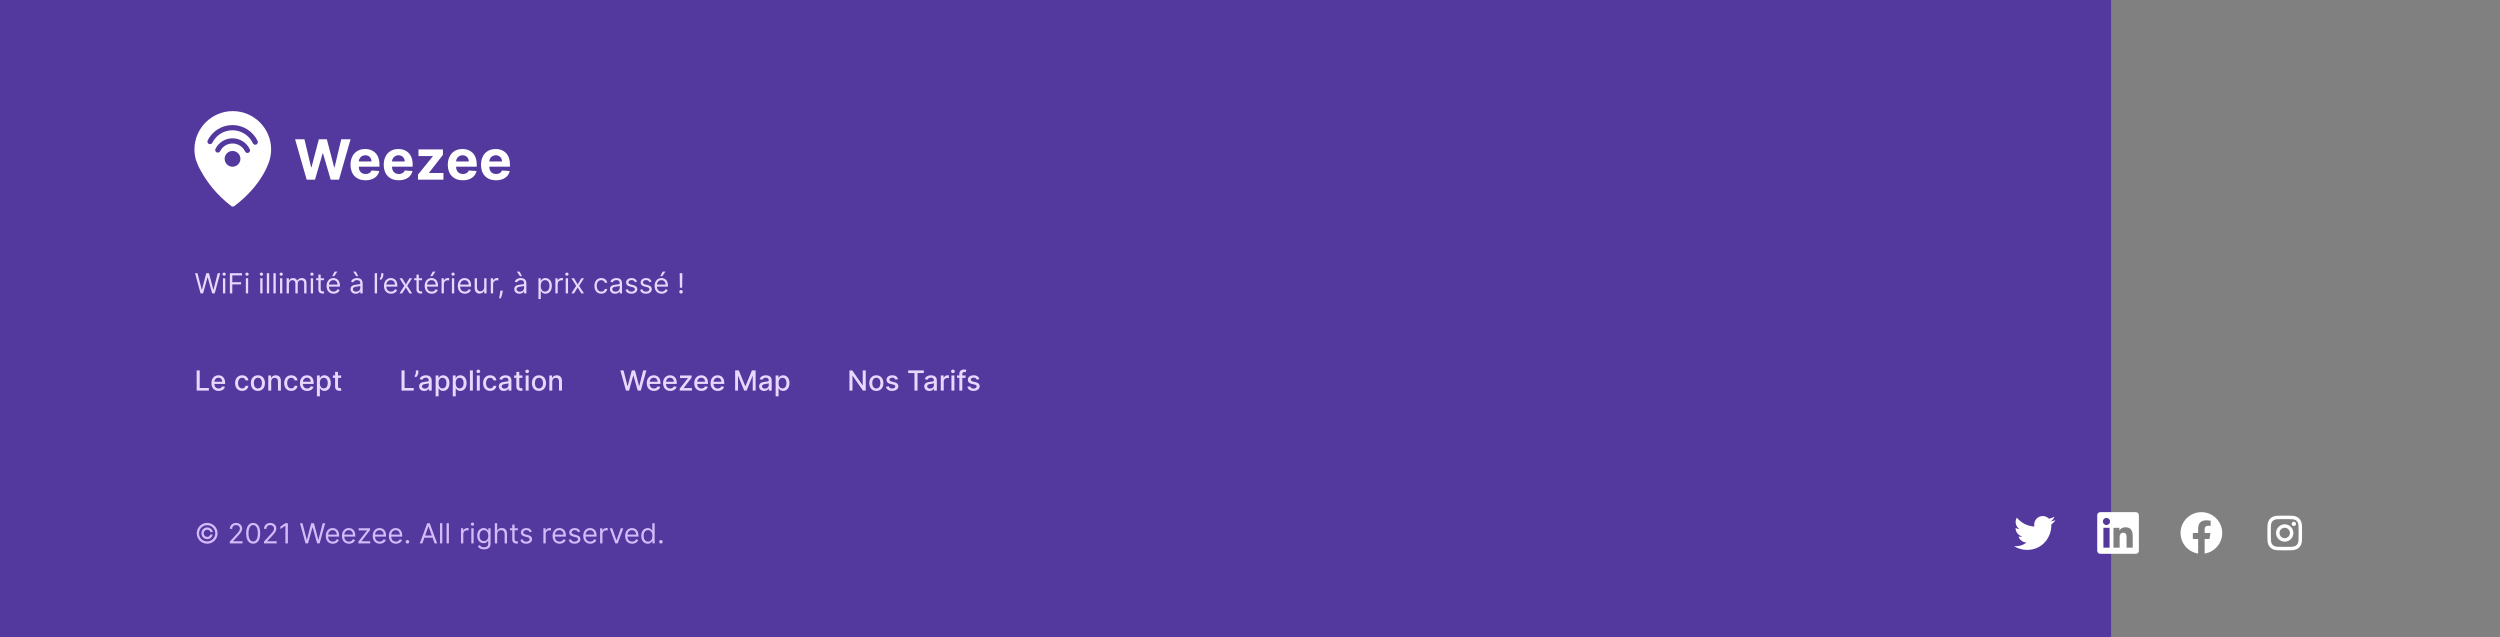 <svg width="1440" height="367" viewBox="0 0 1440 367" fill="none" xmlns="http://www.w3.org/2000/svg">
<rect x="0" y="0" width="1440" height="367" fill="#808080" stroke="none"/>
<rect width="1216" height="367" fill="#53389E"/>
<path d="M115.035 97.213C119.428 105.566 125.453 112.715 132.941 118.466C133.078 118.622 133.249 118.754 133.441 118.85C133.632 118.945 133.84 118.992 134.048 118.998C134.074 118.998 134.101 119 134.127 119C134.362 119 134.599 118.945 134.819 118.841C134.994 118.758 135.146 118.64 135.273 118.497C152.028 105.666 155.295 92.218 155.416 91.692C155.91 89.809 156.161 87.921 156.161 86.081C156.162 73.906 146.255 64 134.08 64C121.905 64 112 73.905 112 86.081C112 87.885 112.24 89.73 112.713 91.57C112.725 91.695 112.752 91.82 112.795 91.94C112.934 92.327 114.176 95.761 115.035 97.213ZM133.944 82.654C130.896 82.654 128.157 84.349 126.796 87.078C126.428 87.818 125.526 88.117 124.787 87.749C124.048 87.381 123.747 86.481 124.117 85.741C125.988 81.99 129.753 79.659 133.944 79.659C138.189 79.659 142.095 82.144 143.895 85.991C144.247 86.74 143.922 87.632 143.173 87.982C142.968 88.078 142.752 88.123 142.539 88.123C141.977 88.123 141.438 87.805 141.184 87.261C139.874 84.461 137.032 82.654 133.944 82.654ZM138.479 91.488C138.479 93.997 136.446 96.031 133.937 96.031C131.428 96.031 129.395 93.997 129.395 91.488C129.395 88.98 131.428 86.947 133.937 86.947C136.446 86.947 138.479 88.98 138.479 91.488ZM133.918 75.031C128.97 75.031 124.522 77.782 122.31 82.212C121.941 82.953 121.042 83.252 120.302 82.883C119.562 82.514 119.262 81.615 119.631 80.875C122.353 75.423 127.827 72.037 133.916 72.037C140.087 72.037 145.764 75.649 148.379 81.241C148.73 81.989 148.405 82.881 147.657 83.231C147.452 83.328 147.236 83.373 147.023 83.373C146.46 83.373 145.922 83.054 145.666 82.51C143.543 77.966 138.931 75.031 133.918 75.031Z" fill="white"/>
<path d="M176.642 103.5H181.437L185.858 88.284H186.039L190.471 103.5H195.267L201.926 80.227H196.551L192.698 96.432H192.494L188.255 80.227H183.653L179.403 96.398H179.21L175.358 80.227H169.983L176.642 103.5ZM210.548 103.841C214.866 103.841 217.775 101.739 218.457 98.5L213.98 98.204C213.491 99.534 212.241 100.227 210.627 100.227C208.207 100.227 206.673 98.625 206.673 96.023V96.011H218.559V94.682C218.559 88.75 214.968 85.818 210.355 85.818C205.218 85.818 201.889 89.466 201.889 94.852C201.889 100.386 205.173 103.841 210.548 103.841ZM206.673 93.011C206.775 91.023 208.286 89.432 210.434 89.432C212.536 89.432 213.991 90.932 214.002 93.011H206.673ZM229.673 103.841C233.991 103.841 236.9 101.739 237.582 98.5L233.105 98.204C232.616 99.534 231.366 100.227 229.752 100.227C227.332 100.227 225.798 98.625 225.798 96.023V96.011H237.684V94.682C237.684 88.75 234.093 85.818 229.48 85.818C224.343 85.818 221.014 89.466 221.014 94.852C221.014 100.386 224.298 103.841 229.673 103.841ZM225.798 93.011C225.9 91.023 227.411 89.432 229.559 89.432C231.661 89.432 233.116 90.932 233.127 93.011H225.798ZM240.752 103.5H255.423V99.636H247.105V99.511L255.127 89.193V86.046H241.048V89.909H249.298V90.034L240.752 100.614V103.5ZM266.579 103.841C270.897 103.841 273.806 101.739 274.488 98.5L270.011 98.204C269.522 99.534 268.272 100.227 266.659 100.227C264.238 100.227 262.704 98.625 262.704 96.023V96.011H274.59V94.682C274.59 88.75 271 85.818 266.386 85.818C261.25 85.818 257.92 89.466 257.92 94.852C257.92 100.386 261.204 103.841 266.579 103.841ZM262.704 93.011C262.806 91.023 264.318 89.432 266.465 89.432C268.568 89.432 270.022 90.932 270.034 93.011H262.704ZM285.704 103.841C290.022 103.841 292.931 101.739 293.613 98.5L289.136 98.204C288.647 99.534 287.397 100.227 285.784 100.227C283.363 100.227 281.829 98.625 281.829 96.023V96.011H293.715V94.682C293.715 88.75 290.125 85.818 285.511 85.818C280.375 85.818 277.045 89.466 277.045 94.852C277.045 100.386 280.329 103.841 285.704 103.841ZM281.829 93.011C281.931 91.023 283.443 89.432 285.59 89.432C287.693 89.432 289.147 90.932 289.159 93.011H281.829Z" fill="white"/>
<path d="M115.523 169H116.977L119.545 159.727H119.636L122.205 169H123.659L126.841 157.364H125.409L122.977 166.841H122.864L120.386 157.364H118.795L116.318 166.841H116.205L113.773 157.364H112.341L115.523 169ZM128.415 169H129.756V160.273H128.415V169ZM129.097 158.818C129.619 158.818 130.051 158.409 130.051 157.909C130.051 157.409 129.619 157 129.097 157C128.574 157 128.142 157.409 128.142 157.909C128.142 158.409 128.574 158.818 129.097 158.818ZM132.393 169H133.803V163.795H138.848V162.545H133.803V158.614H139.371V157.364H132.393V169ZM141.602 169H142.943V160.273H141.602V169ZM142.284 158.818C142.807 158.818 143.239 158.409 143.239 157.909C143.239 157.409 142.807 157 142.284 157C141.761 157 141.33 157.409 141.33 157.909C141.33 158.409 141.761 158.818 142.284 158.818ZM149.899 169H151.24V160.273H149.899V169ZM150.581 158.818C151.104 158.818 151.536 158.409 151.536 157.909C151.536 157.409 151.104 157 150.581 157C150.058 157 149.626 157.409 149.626 157.909C149.626 158.409 150.058 158.818 150.581 158.818ZM155.037 157.364H153.696V169H155.037V157.364ZM158.834 157.364H157.493V169H158.834V157.364ZM161.29 169H162.631V160.273H161.29V169ZM161.972 158.818C162.494 158.818 162.926 158.409 162.926 157.909C162.926 157.409 162.494 157 161.972 157C161.449 157 161.017 157.409 161.017 157.909C161.017 158.409 161.449 158.818 161.972 158.818ZM165.087 169H166.428V163.545C166.428 162.267 167.359 161.364 168.405 161.364C169.422 161.364 170.132 162.028 170.132 163.023V169H171.496V163.318C171.496 162.193 172.2 161.364 173.428 161.364C174.382 161.364 175.2 161.869 175.2 163.159V169H176.541V163.159C176.541 161.108 175.439 160.159 173.882 160.159C172.632 160.159 171.717 160.733 171.268 161.636H171.178C170.746 160.705 169.984 160.159 168.837 160.159C167.7 160.159 166.859 160.705 166.496 161.636H166.382V160.273H165.087V169ZM178.993 169H180.334V160.273H178.993V169ZM179.675 158.818C180.197 158.818 180.629 158.409 180.629 157.909C180.629 157.409 180.197 157 179.675 157C179.152 157 178.72 157.409 178.72 157.909C178.72 158.409 179.152 158.818 179.675 158.818ZM186.585 160.273H184.722V158.182H183.381V160.273H182.062V161.409H183.381V166.864C183.381 168.386 184.608 169.114 185.744 169.114C186.244 169.114 186.562 169.023 186.744 168.955L186.472 167.75C186.358 167.773 186.176 167.818 185.881 167.818C185.29 167.818 184.722 167.636 184.722 166.5V161.409H186.585V160.273ZM192.168 169.182C193.94 169.182 195.236 168.295 195.645 166.977L194.349 166.614C194.009 167.523 193.219 167.977 192.168 167.977C190.594 167.977 189.509 166.96 189.446 165.091H195.781V164.523C195.781 161.273 193.849 160.159 192.031 160.159C189.668 160.159 188.099 162.023 188.099 164.705C188.099 167.386 189.645 169.182 192.168 169.182ZM189.446 163.932C189.537 162.574 190.497 161.364 192.031 161.364C193.486 161.364 194.418 162.455 194.418 163.932H189.446ZM191.349 159.091H192.531L194.304 156.455H192.736L191.349 159.091ZM204.889 169.205C206.412 169.205 207.207 168.386 207.48 167.818H207.548V169H208.889V163.25C208.889 160.477 206.776 160.159 205.662 160.159C204.344 160.159 202.844 160.614 202.162 162.205L203.435 162.659C203.73 162.023 204.429 161.341 205.707 161.341C206.94 161.341 207.548 161.994 207.548 163.114V163.159C207.548 163.807 206.889 163.75 205.298 163.955C203.679 164.165 201.912 164.523 201.912 166.523C201.912 168.227 203.23 169.205 204.889 169.205ZM205.094 168C204.026 168 203.253 167.523 203.253 166.591C203.253 165.568 204.185 165.25 205.23 165.114C205.798 165.045 207.321 164.886 207.548 164.614V165.841C207.548 166.932 206.685 168 205.094 168ZM205.185 159.091H206.366L204.98 156.455H203.412L205.185 159.091ZM217.178 157.364H215.837V169H217.178V157.364ZM220.815 157.364H219.543V158.409C219.543 159.25 219.134 159.977 218.656 160.659L219.384 161.25C220.293 160.523 220.815 159.318 220.815 158.386V157.364ZM225.246 169.182C227.018 169.182 228.314 168.295 228.723 166.977L227.428 166.614C227.087 167.523 226.297 167.977 225.246 167.977C223.672 167.977 222.587 166.96 222.524 165.091H228.859V164.523C228.859 161.273 226.928 160.159 225.109 160.159C222.746 160.159 221.178 162.023 221.178 164.705C221.178 167.386 222.723 169.182 225.246 169.182ZM222.524 163.932C222.615 162.574 223.575 161.364 225.109 161.364C226.564 161.364 227.496 162.455 227.496 163.932H222.524ZM231.665 160.273H230.119L232.892 164.636L230.119 169H231.665L233.756 165.614L235.847 169H237.392L234.574 164.636L237.392 160.273H235.847L233.756 163.841L231.665 160.273ZM243.101 160.273H241.237V158.182H239.896V160.273H238.578V161.409H239.896V166.864C239.896 168.386 241.124 169.114 242.26 169.114C242.76 169.114 243.078 169.023 243.26 168.955L242.987 167.75C242.874 167.773 242.692 167.818 242.396 167.818C241.805 167.818 241.237 167.636 241.237 166.5V161.409H243.101V160.273ZM248.683 169.182C250.456 169.182 251.751 168.295 252.161 166.977L250.865 166.614C250.524 167.523 249.734 167.977 248.683 167.977C247.109 167.977 246.024 166.96 245.962 165.091H252.297V164.523C252.297 161.273 250.365 160.159 248.547 160.159C246.183 160.159 244.615 162.023 244.615 164.705C244.615 167.386 246.161 169.182 248.683 169.182ZM245.962 163.932C246.053 162.574 247.013 161.364 248.547 161.364C250.001 161.364 250.933 162.455 250.933 163.932H245.962ZM247.865 159.091H249.047L250.82 156.455H249.251L247.865 159.091ZM254.337 169H255.678V163.477C255.678 162.295 256.609 161.432 257.882 161.432C258.24 161.432 258.609 161.5 258.7 161.523V160.159C258.547 160.148 258.195 160.136 257.996 160.136C256.95 160.136 256.041 160.727 255.723 161.591H255.632V160.273H254.337V169ZM260.29 169H261.631V160.273H260.29V169ZM260.972 158.818C261.494 158.818 261.926 158.409 261.926 157.909C261.926 157.409 261.494 157 260.972 157C260.449 157 260.017 157.409 260.017 157.909C260.017 158.409 260.449 158.818 260.972 158.818ZM267.746 169.182C269.518 169.182 270.814 168.295 271.223 166.977L269.928 166.614C269.587 167.523 268.797 167.977 267.746 167.977C266.172 167.977 265.087 166.96 265.024 165.091H271.359V164.523C271.359 161.273 269.428 160.159 267.609 160.159C265.246 160.159 263.678 162.023 263.678 164.705C263.678 167.386 265.223 169.182 267.746 169.182ZM265.024 163.932C265.115 162.574 266.075 161.364 267.609 161.364C269.064 161.364 269.996 162.455 269.996 163.932H265.024ZM278.899 165.432C278.899 167.068 277.649 167.818 276.649 167.818C275.536 167.818 274.74 167 274.74 165.727V160.273H273.399V165.818C273.399 168.045 274.581 169.114 276.217 169.114C277.536 169.114 278.399 168.409 278.808 167.523H278.899V169H280.24V160.273H278.899V165.432ZM282.696 169H284.037V163.477C284.037 162.295 284.969 161.432 286.241 161.432C286.599 161.432 286.969 161.5 287.06 161.523V160.159C286.906 160.148 286.554 160.136 286.355 160.136C285.31 160.136 284.401 160.727 284.082 161.591H283.991V160.273H282.696V169ZM289.649 167.409H288.195L288.126 168.045C287.962 169.585 287.638 171.119 287.49 171.841H288.513C288.786 171.068 289.365 169.318 289.558 168.023L289.649 167.409ZM299.202 169.205C300.724 169.205 301.52 168.386 301.793 167.818H301.861V169H303.202V163.25C303.202 160.477 301.088 160.159 299.974 160.159C298.656 160.159 297.156 160.614 296.474 162.205L297.747 162.659C298.043 162.023 298.741 161.341 300.02 161.341C301.253 161.341 301.861 161.994 301.861 163.114V163.159C301.861 163.807 301.202 163.75 299.611 163.955C297.991 164.165 296.224 164.523 296.224 166.523C296.224 168.227 297.543 169.205 299.202 169.205ZM299.406 168C298.338 168 297.565 167.523 297.565 166.591C297.565 165.568 298.497 165.25 299.543 165.114C300.111 165.045 301.634 164.886 301.861 164.614V165.841C301.861 166.932 300.997 168 299.406 168ZM299.497 159.091H300.679L299.293 156.455H297.724L299.497 159.091ZM310.149 172.273H311.49V167.659H311.604C311.899 168.136 312.467 169.182 314.149 169.182C316.331 169.182 317.854 167.432 317.854 164.659C317.854 161.909 316.331 160.159 314.126 160.159C312.422 160.159 311.899 161.205 311.604 161.659H311.445V160.273H310.149V172.273ZM311.467 164.636C311.467 162.682 312.331 161.364 313.967 161.364C315.672 161.364 316.513 162.795 316.513 164.636C316.513 166.5 315.649 167.977 313.967 167.977C312.354 167.977 311.467 166.614 311.467 164.636ZM319.899 169H321.24V163.477C321.24 162.295 322.172 161.432 323.445 161.432C323.803 161.432 324.172 161.5 324.263 161.523V160.159C324.109 160.148 323.757 160.136 323.558 160.136C322.513 160.136 321.604 160.727 321.286 161.591H321.195V160.273H319.899V169ZM325.852 169H327.193V160.273H325.852V169ZM326.534 158.818C327.057 158.818 327.489 158.409 327.489 157.909C327.489 157.409 327.057 157 326.534 157C326.011 157 325.58 157.409 325.58 157.909C325.58 158.409 326.011 158.818 326.534 158.818ZM330.649 160.273H329.104L331.876 164.636L329.104 169H330.649L332.74 165.614L334.831 169H336.376L333.558 164.636L336.376 160.273H334.831L332.74 163.841L330.649 160.273ZM346.335 169.182C348.267 169.182 349.54 168 349.767 166.455H348.426C348.176 167.409 347.381 167.977 346.335 167.977C344.744 167.977 343.722 166.659 343.722 164.636C343.722 162.659 344.767 161.364 346.335 161.364C347.517 161.364 348.222 162.091 348.426 162.886H349.767C349.54 161.25 348.153 160.159 346.312 160.159C343.949 160.159 342.381 162.023 342.381 164.682C342.381 167.295 343.881 169.182 346.335 169.182ZM354.295 169.205C355.818 169.205 356.614 168.386 356.886 167.818H356.955V169H358.295V163.25C358.295 160.477 356.182 160.159 355.068 160.159C353.75 160.159 352.25 160.614 351.568 162.205L352.841 162.659C353.136 162.023 353.835 161.341 355.114 161.341C356.347 161.341 356.955 161.994 356.955 163.114V163.159C356.955 163.807 356.295 163.75 354.705 163.955C353.085 164.165 351.318 164.523 351.318 166.523C351.318 168.227 352.636 169.205 354.295 169.205ZM354.5 168C353.432 168 352.659 167.523 352.659 166.591C352.659 165.568 353.591 165.25 354.636 165.114C355.205 165.045 356.727 164.886 356.955 164.614V165.841C356.955 166.932 356.091 168 354.5 168ZM366.925 162.227C366.504 160.989 365.561 160.159 363.834 160.159C361.993 160.159 360.629 161.205 360.629 162.682C360.629 163.886 361.345 164.693 362.947 165.068L364.402 165.409C365.283 165.614 365.697 166.034 365.697 166.636C365.697 167.386 364.902 168 363.652 168C362.555 168 361.868 167.528 361.629 166.591L360.357 166.909C360.669 168.392 361.891 169.182 363.675 169.182C365.703 169.182 367.084 168.074 367.084 166.568C367.084 165.352 366.322 164.585 364.766 164.205L363.47 163.886C362.436 163.631 361.97 163.284 361.97 162.614C361.97 161.864 362.766 161.318 363.834 161.318C365.004 161.318 365.487 161.966 365.72 162.568L366.925 162.227ZM375.284 162.227C374.864 160.989 373.92 160.159 372.193 160.159C370.352 160.159 368.989 161.205 368.989 162.682C368.989 163.886 369.705 164.693 371.307 165.068L372.761 165.409C373.642 165.614 374.057 166.034 374.057 166.636C374.057 167.386 373.261 168 372.011 168C370.915 168 370.227 167.528 369.989 166.591L368.716 166.909C369.028 168.392 370.25 169.182 372.034 169.182C374.062 169.182 375.443 168.074 375.443 166.568C375.443 165.352 374.682 164.585 373.125 164.205L371.83 163.886C370.795 163.631 370.33 163.284 370.33 162.614C370.33 161.864 371.125 161.318 372.193 161.318C373.364 161.318 373.847 161.966 374.08 162.568L375.284 162.227ZM381.121 169.182C382.893 169.182 384.189 168.295 384.598 166.977L383.303 166.614C382.962 167.523 382.172 167.977 381.121 167.977C379.547 167.977 378.462 166.96 378.399 165.091H384.734V164.523C384.734 161.273 382.803 160.159 380.984 160.159C378.621 160.159 377.053 162.023 377.053 164.705C377.053 167.386 378.598 169.182 381.121 169.182ZM378.399 163.932C378.49 162.574 379.45 161.364 380.984 161.364C382.439 161.364 383.371 162.455 383.371 163.932H378.399ZM380.303 159.091H381.484L383.257 156.455H381.689L380.303 159.091ZM393.047 157.364H391.501L391.615 165.727H392.933L393.047 157.364ZM392.274 169.091C392.837 169.091 393.297 168.631 393.297 168.068C393.297 167.506 392.837 167.045 392.274 167.045C391.712 167.045 391.251 167.506 391.251 168.068C391.251 168.631 391.712 169.091 392.274 169.091Z" fill="#E9D7FE"/>
<path d="M113.278 225H120.307V223.489H115.034V213.364H113.278V225ZM125.935 225.176C127.838 225.176 129.185 224.239 129.571 222.818L127.963 222.528C127.656 223.352 126.918 223.773 125.952 223.773C124.497 223.773 123.52 222.83 123.474 221.148H129.679V220.545C129.679 217.392 127.793 216.159 125.815 216.159C123.384 216.159 121.781 218.011 121.781 220.693C121.781 223.403 123.361 225.176 125.935 225.176ZM123.48 219.875C123.548 218.636 124.446 217.562 125.827 217.562C127.145 217.562 128.009 218.54 128.014 219.875H123.48ZM139.474 225.176C141.537 225.176 142.872 223.938 143.06 222.239H141.406C141.19 223.182 140.457 223.739 139.486 223.739C138.048 223.739 137.122 222.54 137.122 220.636C137.122 218.767 138.065 217.591 139.486 217.591C140.565 217.591 141.224 218.273 141.406 219.091H143.06C142.878 217.33 141.44 216.159 139.457 216.159C136.997 216.159 135.406 218.011 135.406 220.676C135.406 223.307 136.94 225.176 139.474 225.176ZM148.553 225.176C151.013 225.176 152.621 223.375 152.621 220.676C152.621 217.96 151.013 216.159 148.553 216.159C146.092 216.159 144.484 217.96 144.484 220.676C144.484 223.375 146.092 225.176 148.553 225.176ZM148.558 223.75C146.95 223.75 146.2 222.347 146.2 220.67C146.2 219 146.95 217.58 148.558 217.58C150.155 217.58 150.905 219 150.905 220.67C150.905 222.347 150.155 223.75 148.558 223.75ZM156.216 219.818C156.216 218.426 157.068 217.631 158.25 217.631C159.403 217.631 160.102 218.386 160.102 219.653V225H161.801V219.449C161.801 217.29 160.614 216.159 158.83 216.159C157.517 216.159 156.659 216.767 156.256 217.693H156.148V216.273H154.517V225H156.216V219.818ZM167.756 225.176C169.818 225.176 171.153 223.938 171.341 222.239H169.688C169.472 223.182 168.739 223.739 167.767 223.739C166.33 223.739 165.403 222.54 165.403 220.636C165.403 218.767 166.347 217.591 167.767 217.591C168.847 217.591 169.506 218.273 169.688 219.091H171.341C171.159 217.33 169.722 216.159 167.739 216.159C165.278 216.159 163.688 218.011 163.688 220.676C163.688 223.307 165.222 225.176 167.756 225.176ZM176.919 225.176C178.822 225.176 180.169 224.239 180.555 222.818L178.947 222.528C178.641 223.352 177.902 223.773 176.936 223.773C175.482 223.773 174.504 222.83 174.459 221.148H180.663V220.545C180.663 217.392 178.777 216.159 176.8 216.159C174.368 216.159 172.766 218.011 172.766 220.693C172.766 223.403 174.345 225.176 176.919 225.176ZM174.464 219.875C174.533 218.636 175.43 217.562 176.811 217.562C178.129 217.562 178.993 218.54 178.999 219.875H174.464ZM182.548 228.273H184.247V223.642H184.349C184.656 224.199 185.281 225.17 186.872 225.17C188.986 225.17 190.52 223.477 190.52 220.653C190.52 217.824 188.963 216.159 186.855 216.159C185.236 216.159 184.651 217.148 184.349 217.688H184.207V216.273H182.548V228.273ZM184.213 220.636C184.213 218.812 185.009 217.602 186.491 217.602C188.031 217.602 188.804 218.903 188.804 220.636C188.804 222.386 188.009 223.722 186.491 223.722C185.031 223.722 184.213 222.472 184.213 220.636ZM196.497 216.273H194.707V214.182H193.009V216.273H191.73V217.636H193.009V222.79C193.003 224.375 194.213 225.142 195.554 225.114C196.094 225.108 196.457 225.006 196.656 224.932L196.349 223.528C196.236 223.551 196.026 223.602 195.753 223.602C195.202 223.602 194.707 223.42 194.707 222.438V217.636H196.497V216.273Z" fill="#E9D7FE"/>
<path d="M231.278 225H238.307V223.489H233.034V213.364H231.278V225ZM240.993 213.364H239.538V214.472C239.538 215.352 239.152 216.074 238.709 216.727L239.55 217.33C240.425 216.625 240.993 215.42 240.993 214.455V213.364ZM244.354 225.193C245.797 225.193 246.609 224.46 246.933 223.807H247.001V225H248.661V219.205C248.661 216.665 246.661 216.159 245.274 216.159C243.695 216.159 242.24 216.795 241.672 218.386L243.268 218.75C243.518 218.131 244.155 217.534 245.297 217.534C246.393 217.534 246.956 218.108 246.956 219.097V219.136C246.956 219.756 246.32 219.744 244.751 219.926C243.098 220.119 241.405 220.551 241.405 222.534C241.405 224.25 242.695 225.193 244.354 225.193ZM244.723 223.83C243.763 223.83 243.07 223.398 243.07 222.557C243.07 221.648 243.876 221.324 244.859 221.193C245.411 221.119 246.717 220.972 246.962 220.727V221.852C246.962 222.886 246.138 223.83 244.723 223.83ZM250.923 228.273H252.622V223.642H252.724C253.031 224.199 253.656 225.17 255.247 225.17C257.361 225.17 258.895 223.477 258.895 220.653C258.895 217.824 257.338 216.159 255.23 216.159C253.611 216.159 253.026 217.148 252.724 217.688H252.582V216.273H250.923V228.273ZM252.588 220.636C252.588 218.812 253.384 217.602 254.866 217.602C256.406 217.602 257.179 218.903 257.179 220.636C257.179 222.386 256.384 223.722 254.866 223.722C253.406 223.722 252.588 222.472 252.588 220.636ZM260.798 228.273H262.497V223.642H262.599C262.906 224.199 263.531 225.17 265.122 225.17C267.236 225.17 268.77 223.477 268.77 220.653C268.77 217.824 267.213 216.159 265.105 216.159C263.486 216.159 262.901 217.148 262.599 217.688H262.457V216.273H260.798V228.273ZM262.463 220.636C262.463 218.812 263.259 217.602 264.741 217.602C266.281 217.602 267.054 218.903 267.054 220.636C267.054 222.386 266.259 223.722 264.741 223.722C263.281 223.722 262.463 222.472 262.463 220.636ZM272.372 213.364H270.673V225H272.372V213.364ZM274.658 225H276.357V216.273H274.658V225ZM275.516 214.926C276.101 214.926 276.589 214.472 276.589 213.915C276.589 213.358 276.101 212.898 275.516 212.898C274.925 212.898 274.442 213.358 274.442 213.915C274.442 214.472 274.925 214.926 275.516 214.926ZM282.318 225.176C284.381 225.176 285.716 223.938 285.903 222.239H284.25C284.034 223.182 283.301 223.739 282.33 223.739C280.892 223.739 279.966 222.54 279.966 220.636C279.966 218.767 280.909 217.591 282.33 217.591C283.409 217.591 284.068 218.273 284.25 219.091H285.903C285.722 217.33 284.284 216.159 282.301 216.159C279.841 216.159 278.25 218.011 278.25 220.676C278.25 223.307 279.784 225.176 282.318 225.176ZM290.26 225.193C291.703 225.193 292.516 224.46 292.839 223.807H292.908V225H294.567V219.205C294.567 216.665 292.567 216.159 291.18 216.159C289.601 216.159 288.146 216.795 287.578 218.386L289.175 218.75C289.425 218.131 290.061 217.534 291.203 217.534C292.3 217.534 292.862 218.108 292.862 219.097V219.136C292.862 219.756 292.226 219.744 290.658 219.926C289.004 220.119 287.311 220.551 287.311 222.534C287.311 224.25 288.601 225.193 290.26 225.193ZM290.629 223.83C289.669 223.83 288.976 223.398 288.976 222.557C288.976 221.648 289.783 221.324 290.766 221.193C291.317 221.119 292.624 220.972 292.868 220.727V221.852C292.868 222.886 292.044 223.83 290.629 223.83ZM300.903 216.273H299.114V214.182H297.415V216.273H296.136V217.636H297.415V222.79C297.409 224.375 298.619 225.142 299.96 225.114C300.5 225.108 300.864 225.006 301.062 224.932L300.756 223.528C300.642 223.551 300.432 223.602 300.159 223.602C299.608 223.602 299.114 223.42 299.114 222.438V217.636H300.903V216.273ZM302.783 225H304.482V216.273H302.783V225ZM303.641 214.926C304.226 214.926 304.714 214.472 304.714 213.915C304.714 213.358 304.226 212.898 303.641 212.898C303.05 212.898 302.567 213.358 302.567 213.915C302.567 214.472 303.05 214.926 303.641 214.926ZM310.443 225.176C312.903 225.176 314.511 223.375 314.511 220.676C314.511 217.96 312.903 216.159 310.443 216.159C307.983 216.159 306.375 217.96 306.375 220.676C306.375 223.375 307.983 225.176 310.443 225.176ZM310.449 223.75C308.841 223.75 308.091 222.347 308.091 220.67C308.091 219 308.841 217.58 310.449 217.58C312.045 217.58 312.795 219 312.795 220.67C312.795 222.347 312.045 223.75 310.449 223.75ZM318.107 219.818C318.107 218.426 318.959 217.631 320.141 217.631C321.294 217.631 321.993 218.386 321.993 219.653V225H323.692V219.449C323.692 217.29 322.504 216.159 320.72 216.159C319.408 216.159 318.55 216.767 318.146 217.693H318.038V216.273H316.408V225H318.107V219.818Z" fill="#E9D7FE"/>
<path d="M360.557 225H362.33L364.778 216.284H364.869L367.318 225H369.085L372.318 213.364H370.466L368.205 222.381H368.097L365.739 213.364H363.909L361.551 222.375H361.443L359.176 213.364H357.33L360.557 225ZM376.685 225.176C378.588 225.176 379.935 224.239 380.321 222.818L378.713 222.528C378.406 223.352 377.668 223.773 376.702 223.773C375.247 223.773 374.27 222.83 374.224 221.148H380.429V220.545C380.429 217.392 378.543 216.159 376.565 216.159C374.134 216.159 372.531 218.011 372.531 220.693C372.531 223.403 374.111 225.176 376.685 225.176ZM374.23 219.875C374.298 218.636 375.196 217.562 376.577 217.562C377.895 217.562 378.759 218.54 378.764 219.875H374.23ZM386.075 225.176C387.979 225.176 389.325 224.239 389.712 222.818L388.104 222.528C387.797 223.352 387.058 223.773 386.092 223.773C384.638 223.773 383.661 222.83 383.615 221.148H389.82V220.545C389.82 217.392 387.933 216.159 385.956 216.159C383.524 216.159 381.922 218.011 381.922 220.693C381.922 223.403 383.501 225.176 386.075 225.176ZM383.621 219.875C383.689 218.636 384.587 217.562 385.967 217.562C387.286 217.562 388.149 218.54 388.155 219.875H383.621ZM391.523 225H398.528V223.523H393.824V223.443L398.369 217.511V216.273H391.676V217.75H396.25V217.83L391.523 223.835V225ZM404.044 225.176C405.947 225.176 407.294 224.239 407.68 222.818L406.072 222.528C405.766 223.352 405.027 223.773 404.061 223.773C402.607 223.773 401.629 222.83 401.584 221.148H407.788V220.545C407.788 217.392 405.902 216.159 403.925 216.159C401.493 216.159 399.891 218.011 399.891 220.693C399.891 223.403 401.47 225.176 404.044 225.176ZM401.589 219.875C401.658 218.636 402.555 217.562 403.936 217.562C405.254 217.562 406.118 218.54 406.124 219.875H401.589ZM413.435 225.176C415.338 225.176 416.685 224.239 417.071 222.818L415.463 222.528C415.156 223.352 414.418 223.773 413.452 223.773C411.997 223.773 411.02 222.83 410.974 221.148H417.179V220.545C417.179 217.392 415.293 216.159 413.315 216.159C410.884 216.159 409.281 218.011 409.281 220.693C409.281 223.403 410.861 225.176 413.435 225.176ZM410.98 219.875C411.048 218.636 411.946 217.562 413.327 217.562C414.645 217.562 415.509 218.54 415.514 219.875H410.98ZM423.435 213.364V225H425.105V216.574H425.213L428.645 224.983H430.031L433.463 216.58H433.571V225H435.241V213.364H433.111L429.406 222.409H429.27L425.565 213.364H423.435ZM440.197 225.193C441.641 225.193 442.453 224.46 442.777 223.807H442.845V225H444.504V219.205C444.504 216.665 442.504 216.159 441.118 216.159C439.538 216.159 438.084 216.795 437.516 218.386L439.112 218.75C439.362 218.131 439.999 217.534 441.141 217.534C442.237 217.534 442.8 218.108 442.8 219.097V219.136C442.8 219.756 442.163 219.744 440.595 219.926C438.942 220.119 437.249 220.551 437.249 222.534C437.249 224.25 438.538 225.193 440.197 225.193ZM440.567 223.83C439.607 223.83 438.913 223.398 438.913 222.557C438.913 221.648 439.72 221.324 440.703 221.193C441.254 221.119 442.561 220.972 442.805 220.727V221.852C442.805 222.886 441.982 223.83 440.567 223.83ZM446.767 228.273H448.466V223.642H448.568C448.875 224.199 449.5 225.17 451.091 225.17C453.205 225.17 454.739 223.477 454.739 220.653C454.739 217.824 453.182 216.159 451.074 216.159C449.455 216.159 448.869 217.148 448.568 217.688H448.426V216.273H446.767V228.273ZM448.432 220.636C448.432 218.812 449.227 217.602 450.71 217.602C452.25 217.602 453.023 218.903 453.023 220.636C453.023 222.386 452.227 223.722 450.71 223.722C449.25 223.722 448.432 222.472 448.432 220.636Z" fill="#E9D7FE"/>
<path d="M498.67 213.364H496.932V221.909H496.824L490.903 213.364H489.278V225H491.034V216.466H491.142L497.057 225H498.67V213.364ZM504.771 225.176C507.232 225.176 508.839 223.375 508.839 220.676C508.839 217.96 507.232 216.159 504.771 216.159C502.311 216.159 500.703 217.96 500.703 220.676C500.703 223.375 502.311 225.176 504.771 225.176ZM504.777 223.75C503.169 223.75 502.419 222.347 502.419 220.67C502.419 219 503.169 217.58 504.777 217.58C506.374 217.58 507.124 219 507.124 220.67C507.124 222.347 506.374 223.75 504.777 223.75ZM517.276 218.403C516.923 217.045 515.861 216.159 513.974 216.159C512.003 216.159 510.605 217.199 510.605 218.744C510.605 219.983 511.355 220.807 512.991 221.17L514.469 221.494C515.31 221.682 515.702 222.057 515.702 222.602C515.702 223.278 514.98 223.807 513.866 223.807C512.849 223.807 512.196 223.369 511.991 222.511L510.349 222.761C510.634 224.307 511.918 225.176 513.878 225.176C515.986 225.176 517.446 224.057 517.446 222.477C517.446 221.244 516.662 220.483 515.06 220.114L513.673 219.795C512.713 219.568 512.298 219.244 512.304 218.653C512.298 217.983 513.026 217.506 513.991 217.506C515.048 217.506 515.537 218.091 515.736 218.676L517.276 218.403ZM523.111 214.875H526.736V225H528.486V214.875H532.116V213.364H523.111V214.875ZM535.322 225.193C536.766 225.193 537.578 224.46 537.902 223.807H537.97V225H539.629V219.205C539.629 216.665 537.629 216.159 536.243 216.159C534.663 216.159 533.209 216.795 532.641 218.386L534.237 218.75C534.487 218.131 535.124 217.534 536.266 217.534C537.362 217.534 537.925 218.108 537.925 219.097V219.136C537.925 219.756 537.288 219.744 535.72 219.926C534.067 220.119 532.374 220.551 532.374 222.534C532.374 224.25 533.663 225.193 535.322 225.193ZM535.692 223.83C534.732 223.83 534.038 223.398 534.038 222.557C534.038 221.648 534.845 221.324 535.828 221.193C536.379 221.119 537.686 220.972 537.93 220.727V221.852C537.93 222.886 537.107 223.83 535.692 223.83ZM541.892 225H543.591V219.67C543.591 218.528 544.472 217.705 545.676 217.705C546.028 217.705 546.426 217.767 546.562 217.807V216.182C546.392 216.159 546.057 216.142 545.841 216.142C544.818 216.142 543.943 216.722 543.625 217.659H543.534V216.273H541.892V225ZM548.033 225H549.732V216.273H548.033V225ZM548.891 214.926C549.476 214.926 549.964 214.472 549.964 213.915C549.964 213.358 549.476 212.898 548.891 212.898C548.3 212.898 547.817 213.358 547.817 213.915C547.817 214.472 548.3 214.926 548.891 214.926ZM556.17 216.273H554.29V215.489C554.29 214.716 554.608 214.295 555.438 214.295C555.79 214.295 556.04 214.375 556.199 214.426L556.597 213.051C556.358 212.96 555.864 212.818 555.176 212.818C553.795 212.818 552.585 213.625 552.585 215.261V216.273H551.239V217.636H552.585V225H554.29V217.636H556.17V216.273ZM564.135 218.403C563.783 217.045 562.72 216.159 560.834 216.159C558.862 216.159 557.464 217.199 557.464 218.744C557.464 219.983 558.214 220.807 559.851 221.17L561.328 221.494C562.169 221.682 562.561 222.057 562.561 222.602C562.561 223.278 561.839 223.807 560.726 223.807C559.709 223.807 559.055 223.369 558.851 222.511L557.209 222.761C557.493 224.307 558.777 225.176 560.737 225.176C562.845 225.176 564.305 224.057 564.305 222.477C564.305 221.244 563.521 220.483 561.919 220.114L560.533 219.795C559.572 219.568 559.158 219.244 559.163 218.653C559.158 217.983 559.885 217.506 560.851 217.506C561.908 217.506 562.396 218.091 562.595 218.676L564.135 218.403Z" fill="#E9D7FE"/>
<path d="M119.318 313.182C122.642 313.182 125.33 310.494 125.318 307.182C125.307 303.869 122.642 301.182 119.318 301.182C116.017 301.182 113.33 303.869 113.318 307.182C113.307 310.494 116.017 313.182 119.318 313.182ZM119.318 311.864C116.733 311.864 114.625 309.756 114.636 307.188C114.648 304.602 116.744 302.5 119.318 302.5C121.903 302.5 123.989 304.591 124 307.188C124.011 309.767 121.915 311.864 119.318 311.864ZM116 307.182C116 309.045 117.511 310.557 119.375 310.557C120.989 310.557 122.227 309.42 122.443 307.909H121.068C120.909 308.688 120.25 309.239 119.375 309.239C118.239 309.239 117.318 308.318 117.318 307.182C117.318 306.045 118.239 305.125 119.375 305.125C120.25 305.125 121.028 305.676 121.182 306.455H122.557C122.341 304.943 120.989 303.807 119.375 303.807C117.511 303.807 116 305.318 116 307.182ZM132.345 313H139.686V311.75H134.277V311.659L136.891 308.864C138.891 306.722 139.482 305.722 139.482 304.432C139.482 302.636 138.027 301.205 135.982 301.205C133.942 301.205 132.391 302.591 132.391 304.636H133.732C133.732 303.312 134.589 302.432 135.936 302.432C137.197 302.432 138.163 303.205 138.163 304.432C138.163 305.506 137.533 306.301 136.186 307.773L132.345 311.977V313ZM145.828 313.159C148.396 313.159 149.874 310.983 149.874 307.182C149.874 303.409 148.374 301.205 145.828 301.205C143.283 301.205 141.783 303.409 141.783 307.182C141.783 310.983 143.26 313.159 145.828 313.159ZM145.828 311.909C144.135 311.909 143.146 310.21 143.146 307.182C143.146 304.159 144.146 302.432 145.828 302.432C147.51 302.432 148.51 304.159 148.51 307.182C148.51 310.21 147.521 311.909 145.828 311.909ZM152.033 313H159.374V311.75H153.964V311.659L156.578 308.864C158.578 306.722 159.169 305.722 159.169 304.432C159.169 302.636 157.714 301.205 155.669 301.205C153.629 301.205 152.078 302.591 152.078 304.636H153.419C153.419 303.312 154.277 302.432 155.624 302.432C156.885 302.432 157.851 303.205 157.851 304.432C157.851 305.506 157.22 306.301 155.874 307.773L152.033 311.977V313ZM165.811 301.364H164.402L161.493 303.295V304.727L164.334 302.841H164.402V313H165.811V301.364ZM175.976 313H177.43L179.999 303.727H180.089L182.658 313H184.112L187.294 301.364H185.862L183.43 310.841H183.317L180.839 301.364H179.249L176.771 310.841H176.658L174.226 301.364H172.794L175.976 313ZM191.714 313.182C193.487 313.182 194.783 312.295 195.192 310.977L193.896 310.614C193.555 311.523 192.766 311.977 191.714 311.977C190.141 311.977 189.055 310.96 188.993 309.091H195.328V308.523C195.328 305.273 193.396 304.159 191.578 304.159C189.214 304.159 187.646 306.023 187.646 308.705C187.646 311.386 189.192 313.182 191.714 313.182ZM188.993 307.932C189.084 306.574 190.044 305.364 191.578 305.364C193.033 305.364 193.964 306.455 193.964 307.932H188.993ZM201.027 313.182C202.8 313.182 204.095 312.295 204.504 310.977L203.209 310.614C202.868 311.523 202.078 311.977 201.027 311.977C199.453 311.977 198.368 310.96 198.305 309.091H204.641V308.523C204.641 305.273 202.709 304.159 200.891 304.159C198.527 304.159 196.959 306.023 196.959 308.705C196.959 311.386 198.504 313.182 201.027 313.182ZM198.305 307.932C198.396 306.574 199.357 305.364 200.891 305.364C202.345 305.364 203.277 306.455 203.277 307.932H198.305ZM206.43 313H213.271V311.75H208.294V311.659L213.112 305.341V304.273H206.589V305.523H211.385V305.614L206.43 311.977V313ZM218.746 313.182C220.518 313.182 221.814 312.295 222.223 310.977L220.928 310.614C220.587 311.523 219.797 311.977 218.746 311.977C217.172 311.977 216.087 310.96 216.024 309.091H222.359V308.523C222.359 305.273 220.428 304.159 218.609 304.159C216.246 304.159 214.678 306.023 214.678 308.705C214.678 311.386 216.223 313.182 218.746 313.182ZM216.024 307.932C216.115 306.574 217.075 305.364 218.609 305.364C220.064 305.364 220.996 306.455 220.996 307.932H216.024ZM228.058 313.182C229.831 313.182 231.126 312.295 231.536 310.977L230.24 310.614C229.899 311.523 229.109 311.977 228.058 311.977C226.484 311.977 225.399 310.96 225.337 309.091H231.672V308.523C231.672 305.273 229.74 304.159 227.922 304.159C225.558 304.159 223.99 306.023 223.99 308.705C223.99 311.386 225.536 313.182 228.058 313.182ZM225.337 307.932C225.428 306.574 226.388 305.364 227.922 305.364C229.376 305.364 230.308 306.455 230.308 307.932H225.337ZM234.689 313.091C235.251 313.091 235.712 312.631 235.712 312.068C235.712 311.506 235.251 311.045 234.689 311.045C234.126 311.045 233.666 311.506 233.666 312.068C233.666 312.631 234.126 313.091 234.689 313.091ZM243.277 313L244.447 309.705H249.152L250.322 313H251.8L247.527 301.364H246.072L241.8 313H243.277ZM244.891 308.455L246.754 303.205H246.845L248.709 308.455H244.891ZM254.771 301.364H253.43V313H254.771V301.364ZM258.568 301.364H257.227V313H258.568V301.364ZM265.524 313H266.865V307.477C266.865 306.295 267.797 305.432 269.07 305.432C269.428 305.432 269.797 305.5 269.888 305.523V304.159C269.734 304.148 269.382 304.136 269.183 304.136C268.138 304.136 267.229 304.727 266.911 305.591H266.82V304.273H265.524V313ZM271.477 313H272.818V304.273H271.477V313ZM272.159 302.818C272.682 302.818 273.114 302.409 273.114 301.909C273.114 301.409 272.682 301 272.159 301C271.636 301 271.205 301.409 271.205 301.909C271.205 302.409 271.636 302.818 272.159 302.818ZM278.797 316.455C280.888 316.455 282.57 315.5 282.57 313.25V304.273H281.274V305.659H281.138C280.842 305.205 280.297 304.159 278.592 304.159C276.388 304.159 274.865 305.909 274.865 308.591C274.865 311.318 276.456 312.864 278.57 312.864C280.274 312.864 280.82 311.864 281.115 311.386H281.229V313.159C281.229 314.614 280.206 315.273 278.797 315.273C277.212 315.273 276.655 314.438 276.297 313.955L275.229 314.705C275.774 315.619 276.848 316.455 278.797 316.455ZM278.751 311.659C277.07 311.659 276.206 310.386 276.206 308.568C276.206 306.795 277.047 305.364 278.751 305.364C280.388 305.364 281.251 306.682 281.251 308.568C281.251 310.5 280.365 311.659 278.751 311.659ZM286.365 307.75C286.365 306.227 287.337 305.364 288.661 305.364C289.922 305.364 290.683 306.159 290.683 307.545V313H292.024V307.455C292.024 305.21 290.831 304.159 289.047 304.159C287.672 304.159 286.888 304.733 286.479 305.636H286.365V301.364H285.024V313H286.365V307.75ZM298.273 304.273H296.409V302.182H295.068V304.273H293.75V305.409H295.068V310.864C295.068 312.386 296.295 313.114 297.432 313.114C297.932 313.114 298.25 313.023 298.432 312.955L298.159 311.75C298.045 311.773 297.864 311.818 297.568 311.818C296.977 311.818 296.409 311.636 296.409 310.5V305.409H298.273V304.273ZM306.315 306.227C305.895 304.989 304.952 304.159 303.224 304.159C301.384 304.159 300.02 305.205 300.02 306.682C300.02 307.886 300.736 308.693 302.338 309.068L303.793 309.409C304.673 309.614 305.088 310.034 305.088 310.636C305.088 311.386 304.293 312 303.043 312C301.946 312 301.259 311.528 301.02 310.591L299.747 310.909C300.06 312.392 301.281 313.182 303.065 313.182C305.094 313.182 306.474 312.074 306.474 310.568C306.474 309.352 305.713 308.585 304.156 308.205L302.861 307.886C301.827 307.631 301.361 307.284 301.361 306.614C301.361 305.864 302.156 305.318 303.224 305.318C304.395 305.318 304.878 305.966 305.111 306.568L306.315 306.227ZM312.993 313H314.334V307.477C314.334 306.295 315.266 305.432 316.538 305.432C316.896 305.432 317.266 305.5 317.357 305.523V304.159C317.203 304.148 316.851 304.136 316.652 304.136C315.607 304.136 314.697 304.727 314.379 305.591H314.288V304.273H312.993V313ZM322.339 313.182C324.112 313.182 325.408 312.295 325.817 310.977L324.521 310.614C324.18 311.523 323.391 311.977 322.339 311.977C320.766 311.977 319.68 310.96 319.618 309.091H325.953V308.523C325.953 305.273 324.021 304.159 322.203 304.159C319.839 304.159 318.271 306.023 318.271 308.705C318.271 311.386 319.817 313.182 322.339 313.182ZM319.618 307.932C319.709 306.574 320.669 305.364 322.203 305.364C323.658 305.364 324.589 306.455 324.589 307.932H319.618ZM334.175 306.227C333.754 304.989 332.811 304.159 331.084 304.159C329.243 304.159 327.879 305.205 327.879 306.682C327.879 307.886 328.595 308.693 330.197 309.068L331.652 309.409C332.533 309.614 332.947 310.034 332.947 310.636C332.947 311.386 332.152 312 330.902 312C329.805 312 329.118 311.528 328.879 310.591L327.607 310.909C327.919 312.392 329.141 313.182 330.925 313.182C332.953 313.182 334.334 312.074 334.334 310.568C334.334 309.352 333.572 308.585 332.016 308.205L330.72 307.886C329.686 307.631 329.22 307.284 329.22 306.614C329.22 305.864 330.016 305.318 331.084 305.318C332.254 305.318 332.737 305.966 332.97 306.568L334.175 306.227ZM340.011 313.182C341.784 313.182 343.08 312.295 343.489 310.977L342.193 310.614C341.852 311.523 341.062 311.977 340.011 311.977C338.438 311.977 337.352 310.96 337.29 309.091H343.625V308.523C343.625 305.273 341.693 304.159 339.875 304.159C337.511 304.159 335.943 306.023 335.943 308.705C335.943 311.386 337.489 313.182 340.011 313.182ZM337.29 307.932C337.381 306.574 338.341 305.364 339.875 305.364C341.33 305.364 342.261 306.455 342.261 307.932H337.29ZM345.665 313H347.006V307.477C347.006 306.295 347.938 305.432 349.21 305.432C349.568 305.432 349.938 305.5 350.028 305.523V304.159C349.875 304.148 349.523 304.136 349.324 304.136C348.278 304.136 347.369 304.727 347.051 305.591H346.96V304.273H345.665V313ZM359.02 304.273H357.565L355.156 311.227H355.065L352.656 304.273H351.202L354.429 313H355.793L359.02 304.273ZM364.136 313.182C365.909 313.182 367.205 312.295 367.614 310.977L366.318 310.614C365.977 311.523 365.188 311.977 364.136 311.977C362.562 311.977 361.477 310.96 361.415 309.091H367.75V308.523C367.75 305.273 365.818 304.159 364 304.159C361.636 304.159 360.068 306.023 360.068 308.705C360.068 311.386 361.614 313.182 364.136 313.182ZM361.415 307.932C361.506 306.574 362.466 305.364 364 305.364C365.455 305.364 366.386 306.455 366.386 307.932H361.415ZM373.085 313.182C374.767 313.182 375.335 312.136 375.631 311.659H375.79V313H377.085V301.364H375.744V305.659H375.631C375.335 305.205 374.812 304.159 373.108 304.159C370.903 304.159 369.381 305.909 369.381 308.659C369.381 311.432 370.903 313.182 373.085 313.182ZM373.267 311.977C371.585 311.977 370.722 310.5 370.722 308.636C370.722 306.795 371.562 305.364 373.267 305.364C374.903 305.364 375.767 306.682 375.767 308.636C375.767 310.614 374.881 311.977 373.267 311.977ZM380.705 313.091C381.267 313.091 381.727 312.631 381.727 312.068C381.727 311.506 381.267 311.045 380.705 311.045C380.142 311.045 379.682 311.506 379.682 312.068C379.682 312.631 380.142 313.091 380.705 313.091Z" fill="#D6BBFB"/>
<path d="M1167.55 316.75C1176.6 316.75 1181.56 309.247 1181.56 302.742C1181.56 302.531 1181.55 302.315 1181.54 302.104C1182.51 301.407 1183.34 300.544 1184 299.555C1183.1 299.955 1182.15 300.215 1181.17 300.329C1182.2 299.713 1182.97 298.745 1183.34 297.606C1182.37 298.179 1181.32 298.583 1180.21 298.801C1179.47 298.012 1178.49 297.489 1177.42 297.314C1176.35 297.139 1175.25 297.321 1174.3 297.832C1173.34 298.343 1172.58 299.155 1172.13 300.141C1171.69 301.128 1171.58 302.235 1171.82 303.29C1169.86 303.192 1167.95 302.684 1166.2 301.798C1164.45 300.912 1162.91 299.669 1161.67 298.15C1161.04 299.233 1160.85 300.516 1161.14 301.736C1161.42 302.957 1162.16 304.023 1163.2 304.72C1162.41 304.695 1161.65 304.485 1160.97 304.106V304.167C1160.96 305.304 1161.36 306.407 1162.08 307.287C1162.8 308.167 1163.8 308.771 1164.92 308.995C1164.19 309.193 1163.43 309.222 1162.69 309.079C1163.01 310.057 1163.62 310.913 1164.45 311.526C1165.27 312.14 1166.27 312.481 1167.29 312.501C1165.55 313.871 1163.39 314.614 1161.18 314.611C1160.78 314.61 1160.39 314.586 1160 314.538C1162.25 315.984 1164.87 316.751 1167.55 316.75Z" fill="white"/>
<g clip-path="url(#clip0_19_70742)">
<path d="M1230.22 295H1209.77C1208.79 295 1208 295.773 1208 296.73V317.266C1208 318.222 1208.79 319 1209.77 319H1230.22C1231.2 319 1232 318.222 1232 317.27V296.73C1232 295.773 1231.2 295 1230.22 295ZM1215.12 315.452H1211.56V303.995H1215.12V315.452ZM1213.34 302.434C1212.2 302.434 1211.27 301.511 1211.27 300.372C1211.27 299.233 1212.2 298.309 1213.34 298.309C1214.48 298.309 1215.4 299.233 1215.4 300.372C1215.4 301.506 1214.48 302.434 1213.34 302.434ZM1228.45 315.452H1224.89V309.883C1224.89 308.556 1224.87 306.845 1223.04 306.845C1221.19 306.845 1220.91 308.294 1220.91 309.789V315.452H1217.36V303.995H1220.77V305.561H1220.82C1221.29 304.661 1222.45 303.709 1224.18 303.709C1227.79 303.709 1228.45 306.081 1228.45 309.166V315.452Z" fill="white"/>
</g>
<g clip-path="url(#clip1_19_70742)">
<path d="M1280 307C1280 300.373 1274.63 295 1268 295C1261.37 295 1256 300.373 1256 307C1256 312.989 1260.39 317.954 1266.12 318.854V310.469H1263.08V307H1266.12V304.356C1266.12 301.349 1267.92 299.688 1270.66 299.688C1271.97 299.688 1273.34 299.922 1273.34 299.922V302.875H1271.83C1270.34 302.875 1269.88 303.8 1269.88 304.75V307H1273.2L1272.67 310.469H1269.88V318.854C1275.61 317.954 1280 312.989 1280 307Z" fill="white"/>
</g>
<path d="M1316 304C1315.2 304 1314.44 304.316 1313.88 304.879C1313.32 305.441 1313 306.204 1313 307C1313 307.796 1313.32 308.559 1313.88 309.121C1314.44 309.684 1315.2 310 1316 310C1316.8 310 1317.56 309.684 1318.12 309.121C1318.68 308.559 1319 307.796 1319 307C1319 306.204 1318.68 305.441 1318.12 304.879C1317.56 304.316 1316.8 304 1316 304ZM1316 302C1317.33 302 1318.6 302.527 1319.54 303.464C1320.47 304.402 1321 305.674 1321 307C1321 308.326 1320.47 309.598 1319.54 310.536C1318.6 311.473 1317.33 312 1316 312C1314.67 312 1313.4 311.473 1312.46 310.536C1311.53 309.598 1311 308.326 1311 307C1311 305.674 1311.53 304.402 1312.46 303.464C1313.4 302.527 1314.67 302 1316 302ZM1322.5 301.75C1322.5 302.082 1322.37 302.399 1322.13 302.634C1321.9 302.868 1321.58 303 1321.25 303C1320.92 303 1320.6 302.868 1320.37 302.634C1320.13 302.399 1320 302.082 1320 301.75C1320 301.418 1320.13 301.101 1320.37 300.866C1320.6 300.632 1320.92 300.5 1321.25 300.5C1321.58 300.5 1321.9 300.632 1322.13 300.866C1322.37 301.101 1322.5 301.418 1322.5 301.75ZM1316 299C1313.53 299 1313.12 299.007 1311.97 299.058C1311.19 299.095 1310.66 299.2 1310.17 299.39C1309.74 299.558 1309.43 299.759 1309.09 300.093C1308.78 300.395 1308.54 300.765 1308.39 301.173C1308.2 301.663 1308.09 302.188 1308.06 302.971C1308.01 304.075 1308 304.461 1308 307C1308 309.474 1308.01 309.878 1308.06 311.029C1308.1 311.812 1308.2 312.339 1308.39 312.826C1308.56 313.261 1308.76 313.574 1309.09 313.906C1309.43 314.242 1309.74 314.443 1310.17 314.609C1310.66 314.8 1311.19 314.906 1311.97 314.942C1313.08 314.994 1313.46 315 1316 315C1318.47 315 1318.88 314.993 1320.03 314.942C1320.81 314.905 1321.34 314.8 1321.83 314.611C1322.26 314.442 1322.57 314.241 1322.91 313.909C1323.24 313.572 1323.44 313.259 1323.61 312.829C1323.8 312.336 1323.91 311.809 1323.94 311.029C1323.99 309.925 1324 309.539 1324 307C1324 304.526 1323.99 304.122 1323.94 302.971C1323.9 302.189 1323.8 301.661 1323.61 301.173C1323.46 300.765 1323.22 300.396 1322.91 300.093C1322.6 299.78 1322.24 299.539 1321.83 299.389C1321.34 299.199 1320.81 299.094 1320.03 299.058C1318.92 299.006 1318.54 299 1316 299ZM1316 297C1318.72 297 1319.06 297.01 1320.12 297.06C1321.19 297.11 1321.91 297.277 1322.55 297.525C1323.21 297.779 1323.77 298.123 1324.32 298.678C1324.83 299.178 1325.22 299.783 1325.48 300.45C1325.72 301.087 1325.89 301.813 1325.94 302.878C1325.99 303.944 1326 304.283 1326 307C1326 309.717 1325.99 310.056 1325.94 311.122C1325.89 312.187 1325.72 312.912 1325.48 313.55C1325.22 314.218 1324.83 314.823 1324.32 315.322C1323.82 315.83 1323.22 316.224 1322.55 316.475C1321.91 316.722 1321.19 316.89 1320.12 316.94C1319.06 316.987 1318.72 317 1316 317C1313.28 317 1312.94 316.99 1311.88 316.94C1310.81 316.89 1310.09 316.722 1309.45 316.475C1308.78 316.224 1308.18 315.831 1307.68 315.322C1307.17 314.822 1306.78 314.217 1306.53 313.55C1306.28 312.913 1306.11 312.187 1306.06 311.122C1306.01 310.056 1306 309.717 1306 307C1306 304.283 1306.01 303.944 1306.06 302.878C1306.11 301.812 1306.28 301.088 1306.53 300.45C1306.78 299.782 1307.17 299.177 1307.68 298.678C1308.18 298.169 1308.78 297.776 1309.45 297.525C1310.09 297.277 1310.81 297.11 1311.88 297.06C1312.94 297.013 1313.28 297 1316 297Z" fill="white"/>
<defs>
<clipPath id="clip0_19_70742">
<rect width="24" height="24" fill="white" transform="translate(1208 295)"/>
</clipPath>
<clipPath id="clip1_19_70742">
<rect width="24" height="24" fill="white" transform="translate(1256 295)"/>
</clipPath>
</defs>
</svg>

